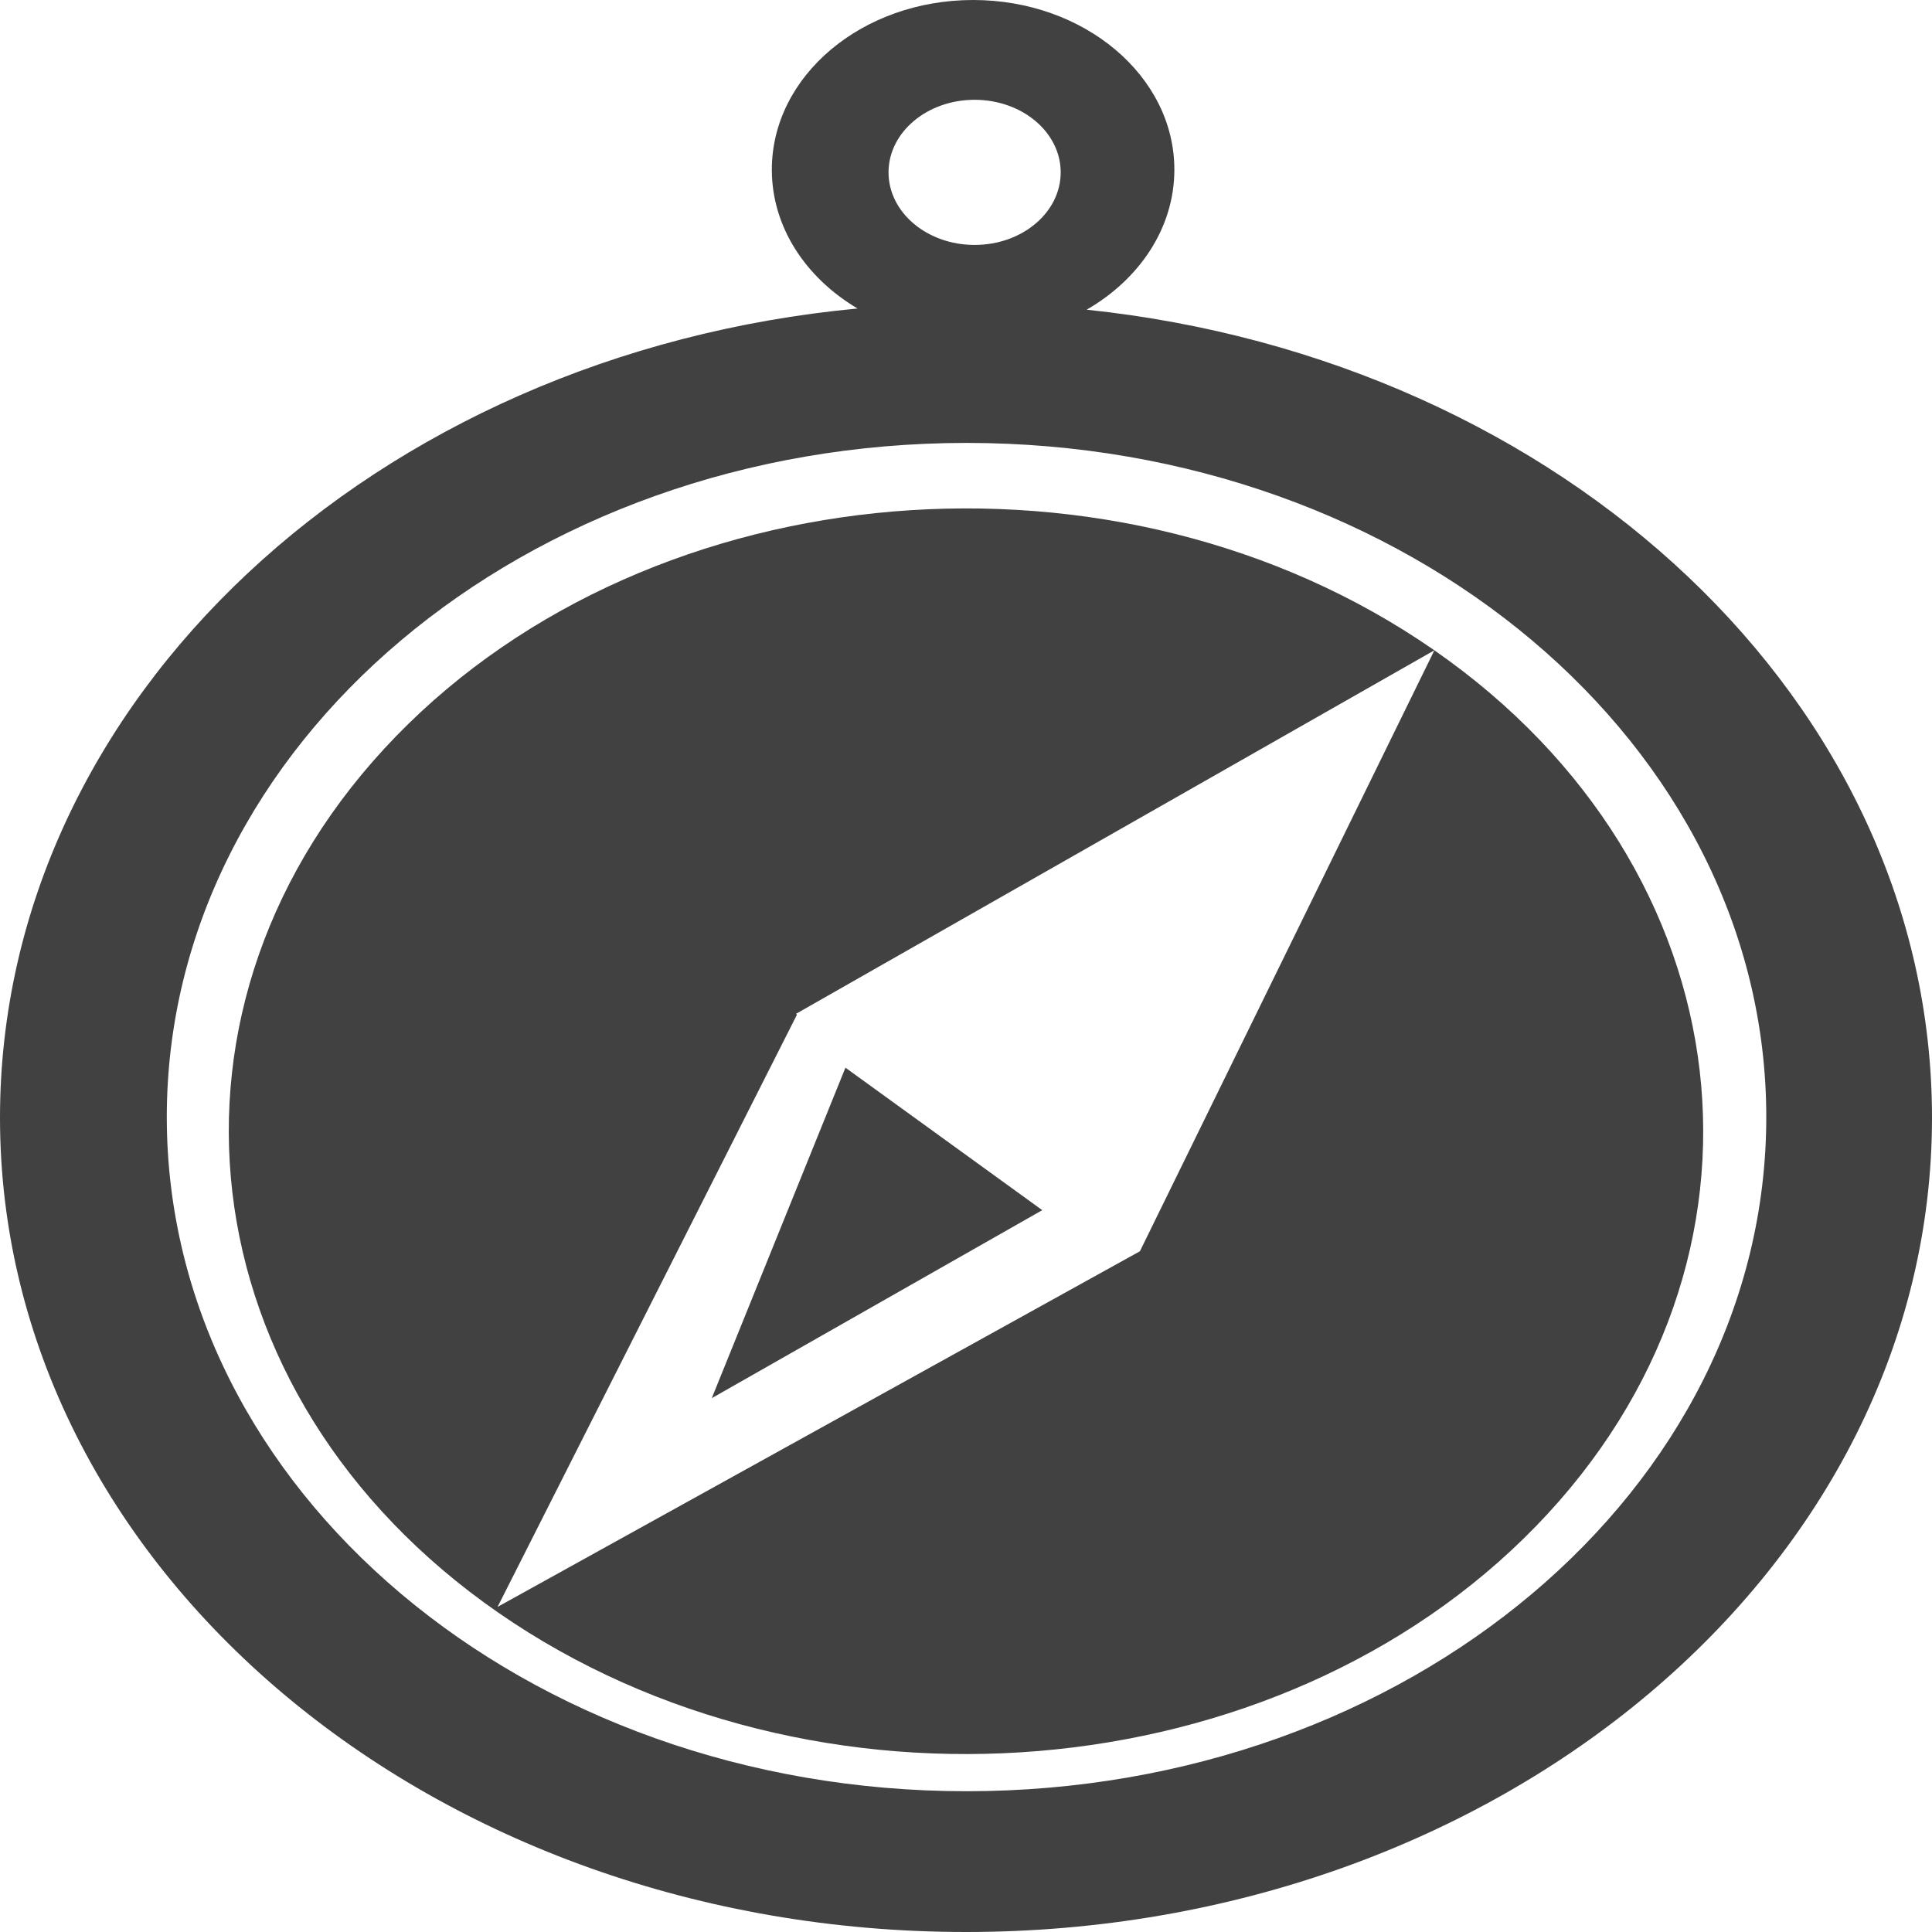 <?xml version="1.0" encoding="UTF-8"?>
<svg width="72px" height="72px" viewBox="0 0 72 72" version="1.1" xmlns="http://www.w3.org/2000/svg" xmlns:xlink="http://www.w3.org/1999/xlink">
    <!-- Generator: Sketch 46.2 (44496) - http://www.bohemiancoding.com/sketch -->
    <title>navigate_gray</title>
    <desc>Created with Sketch.</desc>
    <defs></defs>
    <g id="Mains" stroke="none" stroke-width="1" fill="none" fill-rule="evenodd">
        <g id="Logo" transform="translate(-510, -64)" fill-rule="nonzero" fill="#414141">
            <g id="Fresh-black" transform="translate(486, 40)">
                <g id="navigate_gray" transform="translate(24, 24)">
                    <path d="M40.498,11.541 C42.47,10.402 43.765,8.49 43.765,6.322 C43.765,2.831 40.407,0 36.265,0 C32.123,0 28.764,2.831 28.764,6.322 C28.764,8.463 30.027,10.353 31.958,11.497 C13.979,13.191 0,26.045 0,41.653 C0,58.413 16.118,72 36,72 C55.882,72 72,58.413 72,41.653 C72,26.177 58.257,13.407 40.498,11.541 Z M36.321,3.719 C38.093,3.719 39.529,4.93 39.529,6.423 C39.529,7.917 38.093,9.128 36.321,9.128 C34.55,9.128 33.113,7.917 33.113,6.423 C33.113,4.93 34.55,3.719 36.321,3.719 Z M36.02,66.754 C19.559,66.754 6.216,55.506 6.216,41.63 C6.216,27.754 19.56,16.506 36.02,16.506 C52.48,16.506 65.824,27.754 65.824,41.63 C65.824,55.506 52.48,66.754 36.02,66.754 Z" id="Shape"></path>
                    <path d="M53.455,24.235 L42.481,46.631 L18.543,59.884 L29.702,37.81 L29.663,37.783 L53.455,24.235 C53.444,24.228 53.433,24.22 53.422,24.212 C41.69,16.083 24.38,17.528 14.758,27.439 C5.136,37.351 6.846,51.975 18.578,60.104 C30.31,68.233 47.62,66.788 57.242,56.876 C66.855,46.975 65.157,32.369 53.455,24.235 Z" id="Shape"></path>
                    <polygon id="Shape" points="38.842 45.099 31.507 39.789 26.526 52.105"></polygon>
                </g>
            </g>
        </g>
    </g>
</svg>